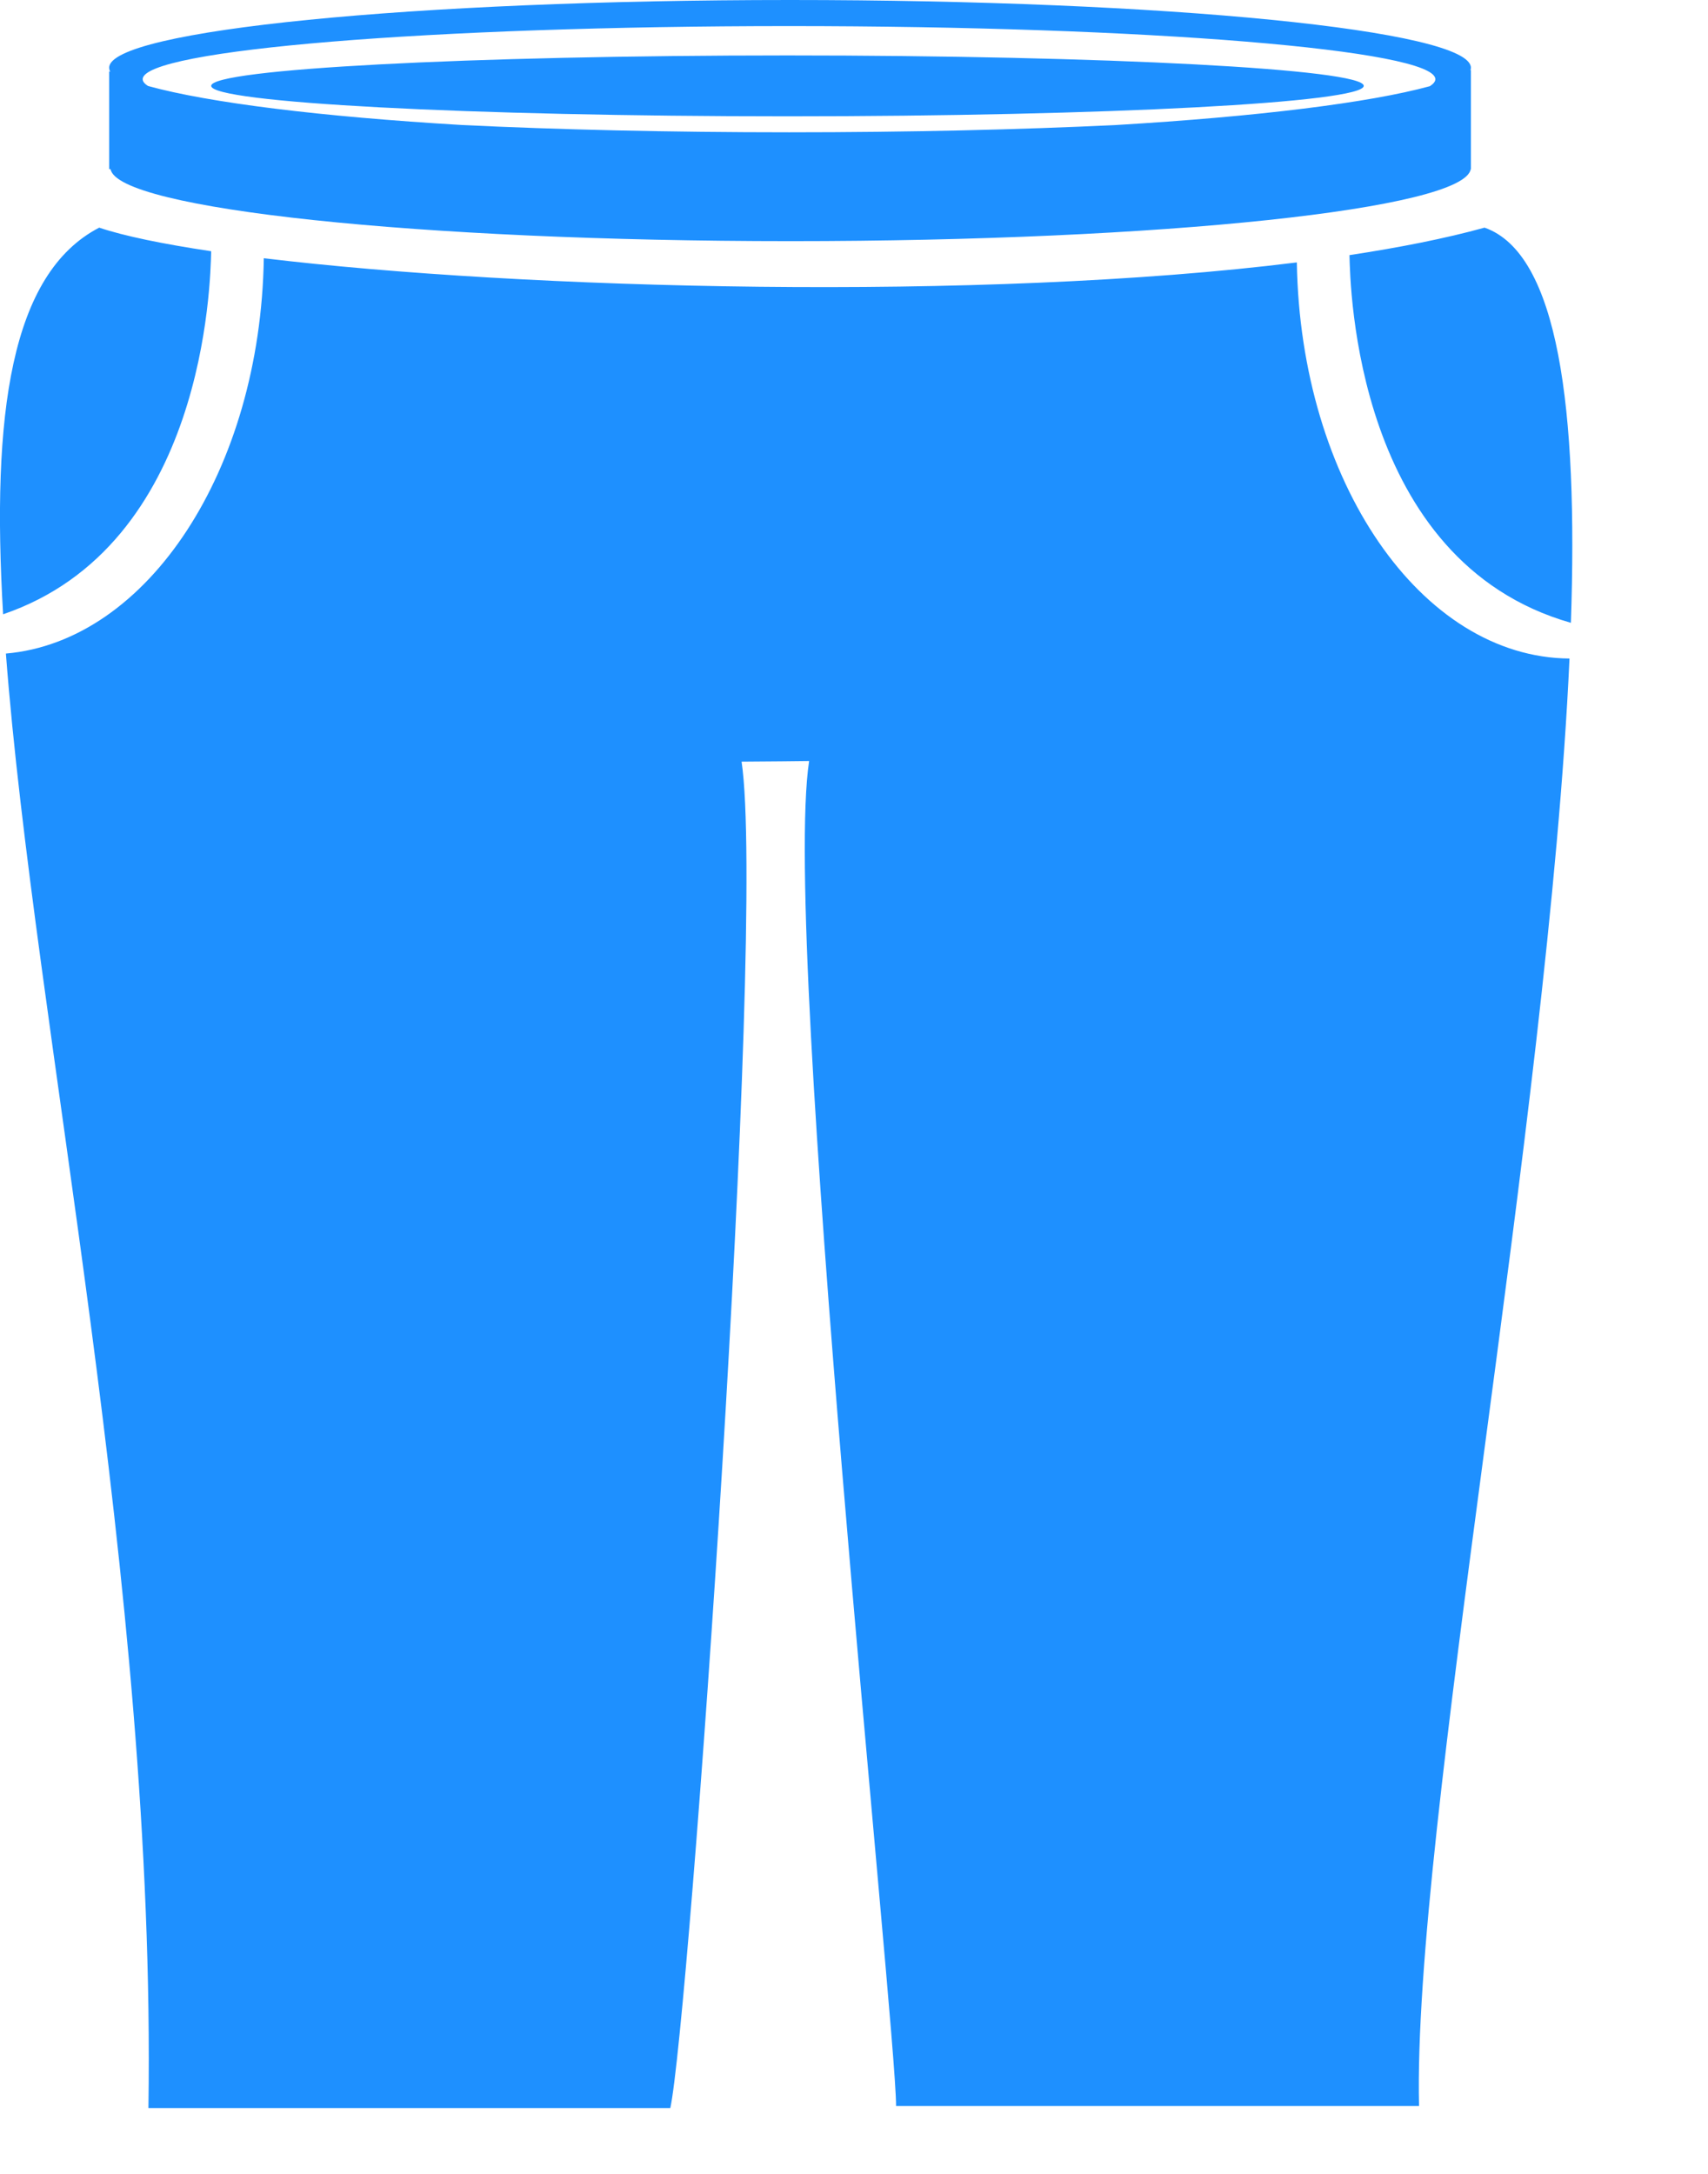 <svg xmlns="http://www.w3.org/2000/svg" xmlns:xlink="http://www.w3.org/1999/xlink" width="11px" height="14px" viewBox="0 0 11 14" version="1.1">
      <!-- Generator: Sketch 52.1 (67048) - http://www.bohemiancoding.com/sketch -->
      <title>kuziqiuhuang</title>
      <desc>Created with Sketch.</desc>
      <g id="选服" stroke="none" stroke-width="1" fill="none" fill-rule="evenodd">
          <g id="选服首页（秋黄）" transform="translate(-17, -529)">
              <g id="页面"/>
              <path d="M17.711,529.464 C17.706,529.455 17.703,529.445 17.703,529.436 C17.703,529.195 19.666,529 22.088,529 C24.51,529 26.473,529.195 26.473,529.436 C26.473,529.442 26.472,529.447 26.47,529.453 C26.471,529.452 26.472,529.451 26.473,529.451 L26.473,530.089 L26.472,530.089 C26.43,530.346 24.485,530.553 22.092,530.553 C19.699,530.553 17.755,530.346 17.712,530.089 L17.703,530.089 L17.703,529.459 C17.706,529.46 17.709,529.462 17.711,529.464 Z M19.974,529.805 C20.592,529.835 21.312,529.852 22.082,529.852 C22.851,529.852 23.571,529.835 24.19,529.805 C25.098,529.751 25.818,529.662 26.209,529.555 C26.232,529.54 26.244,529.525 26.244,529.51 C26.244,529.321 24.38,529.168 22.082,529.168 C19.783,529.168 17.919,529.321 17.919,529.51 C17.919,529.525 17.931,529.54 17.954,529.554 C18.346,529.662 19.065,529.751 19.974,529.805 Z M25.783,529.553 C25.783,529.661 24.121,529.749 22.071,529.749 C20.022,529.749 18.36,529.661 18.36,529.553 C18.36,529.445 20.022,529.357 22.071,529.357 C24.121,529.357 25.783,529.445 25.783,529.553 Z M27.117,533.011 C25.728,532.615 25.696,530.845 25.691,530.643 C26.014,530.594 26.308,530.536 26.561,530.466 C27.037,530.633 27.164,531.635 27.117,533.011 Z M18.36,530.618 C18.355,530.821 18.321,532.513 17.02,532.956 C16.944,531.67 17.068,530.762 17.639,530.466 C17.799,530.52 18.047,530.571 18.36,530.618 Z M27.108,533.241 C26.971,536.237 26.097,540.796 26.139,542.563 L22.771,542.563 C22.771,542.044 22.032,535.069 22.211,533.901 C22.211,533.901 21.883,533.905 21.776,533.905 C21.937,534.989 21.436,542.036 21.317,542.576 L17.956,542.576 C18.006,539.196 17.221,535.614 17.038,533.209 C17.951,533.13 18.677,532.027 18.699,530.663 C20.366,530.864 23.324,530.943 25.352,530.69 C25.375,532.101 26.151,533.234 27.108,533.241 Z" id="kuziqiuhuang" fill="#1E90FF" fill-rule="nonzero"/>
          </g>
      </g>
  </svg>